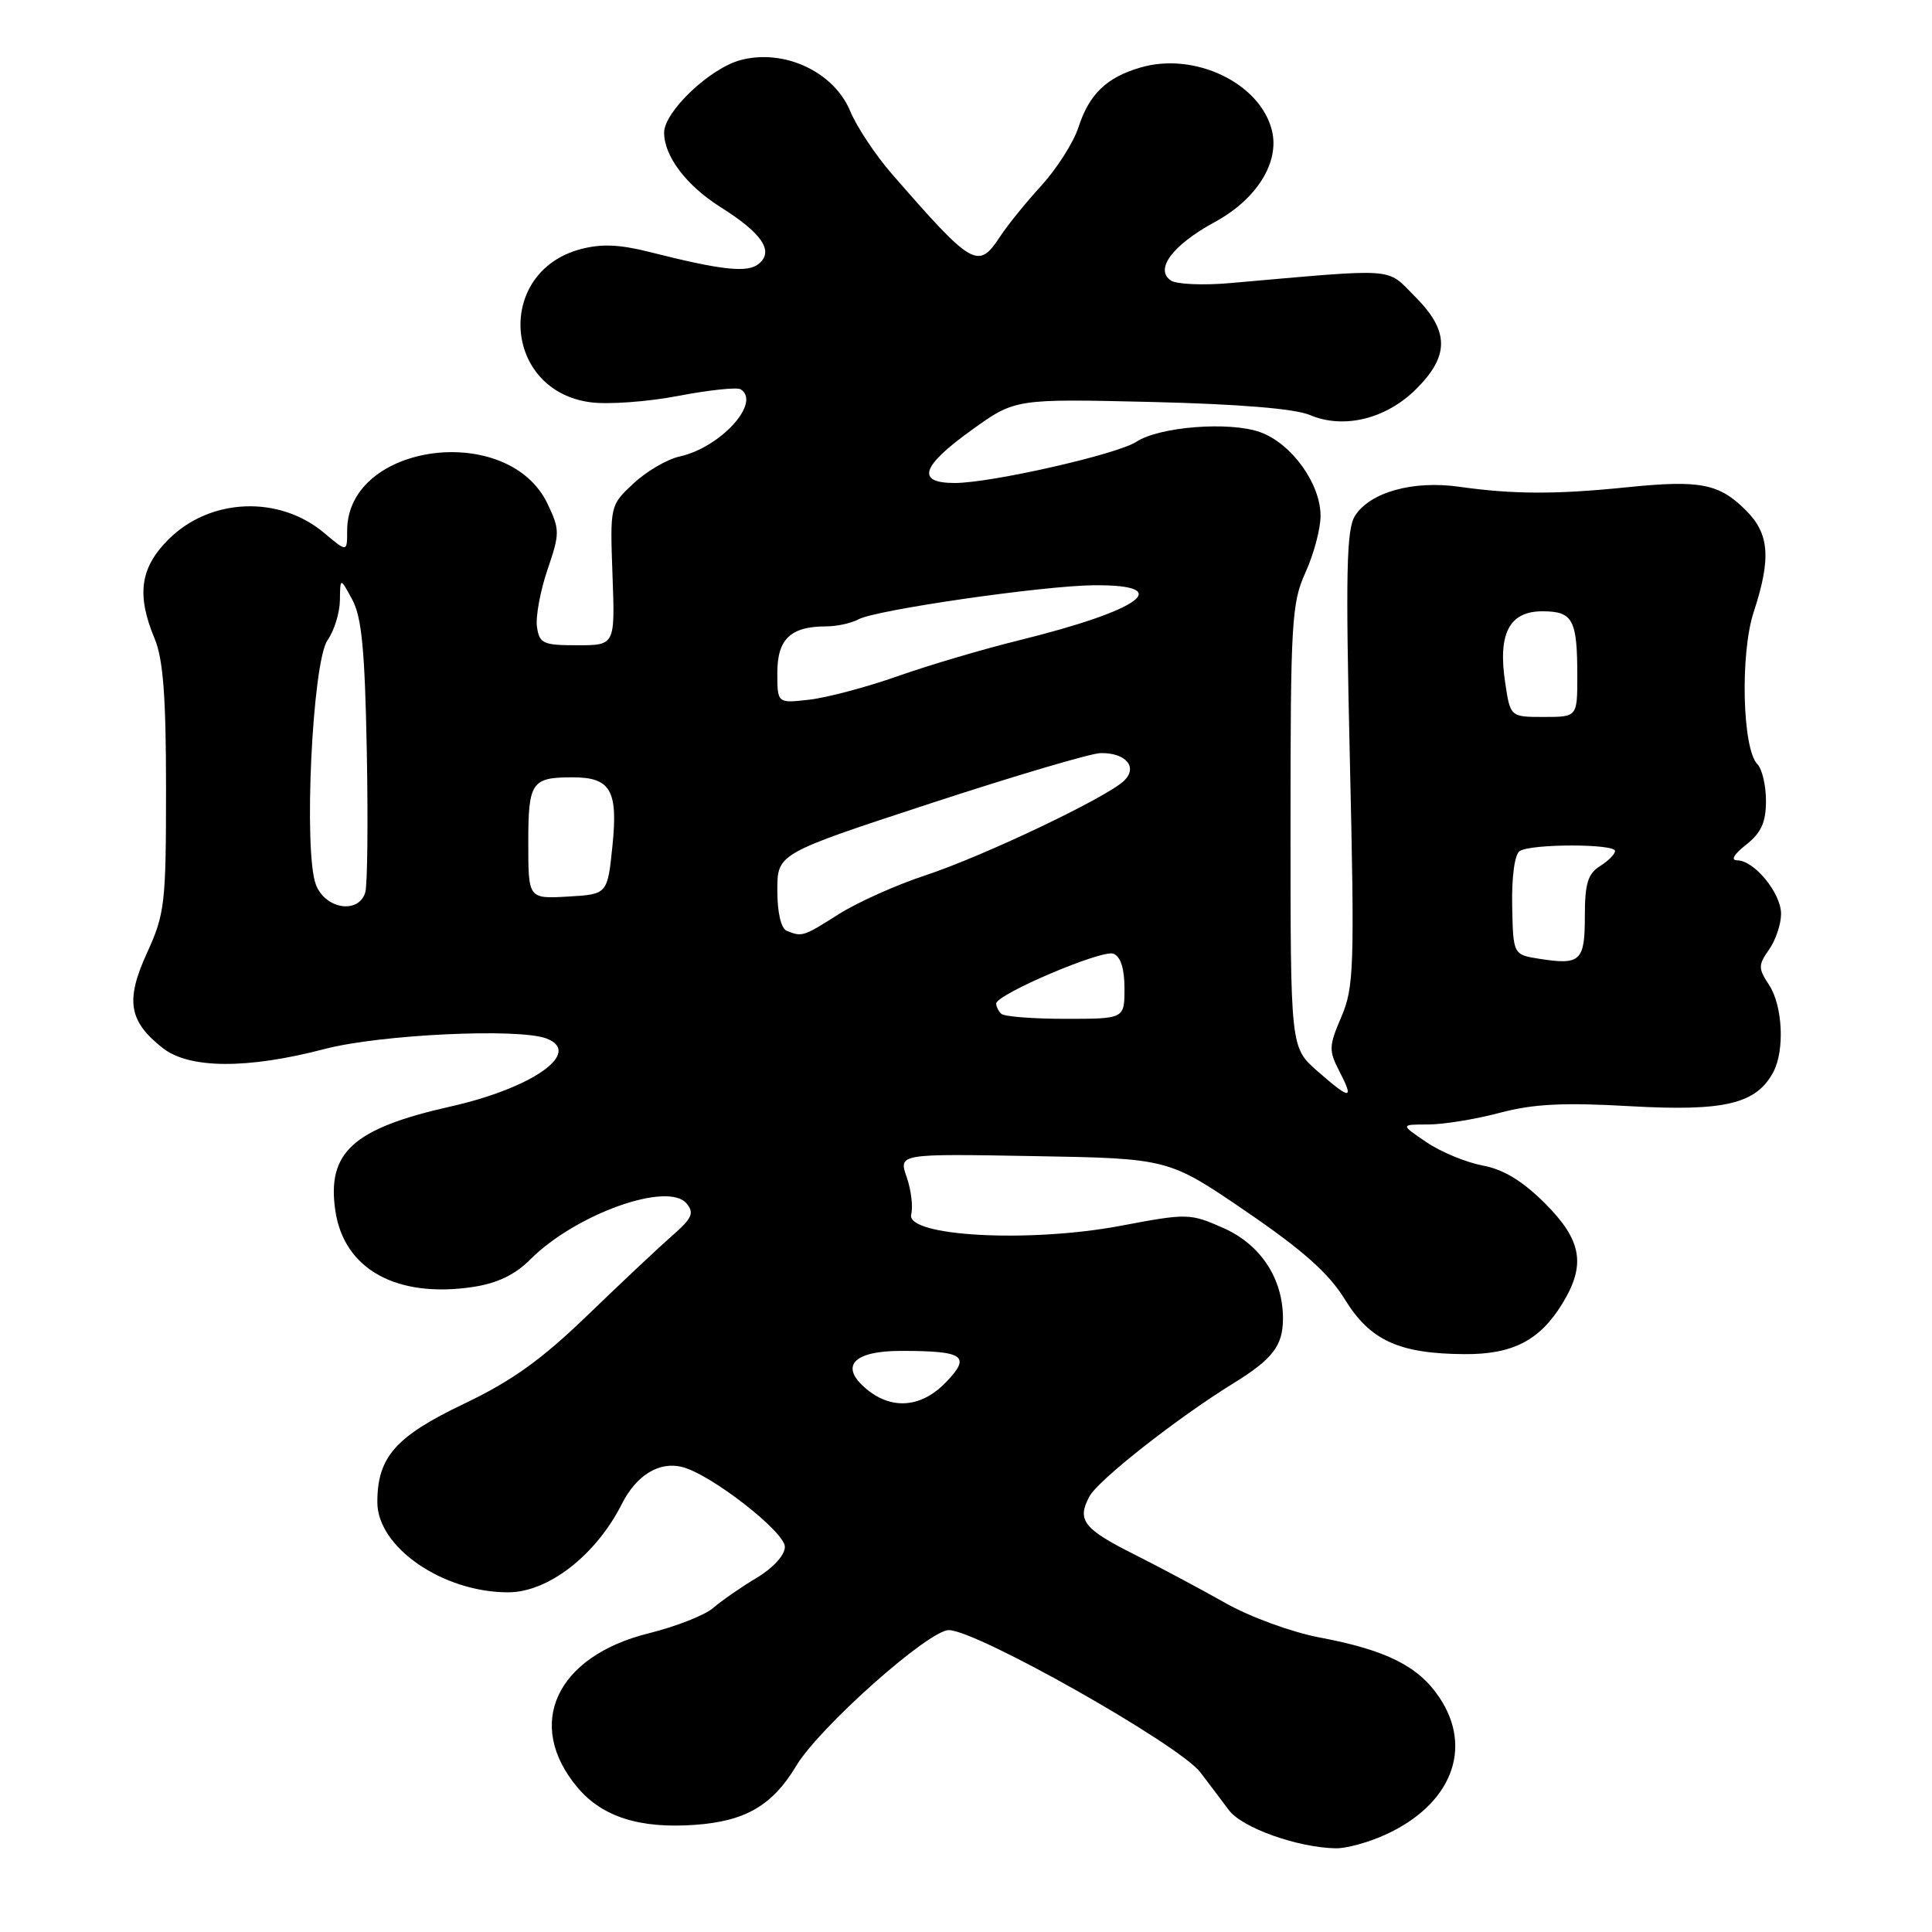 <?xml version="1.0" encoding="UTF-8" standalone="no"?>
<!DOCTYPE svg PUBLIC "-//W3C//DTD SVG 1.1//EN" "http://www.w3.org/Graphics/SVG/1.1/DTD/svg11.dtd" >
<svg xmlns="http://www.w3.org/2000/svg" xmlns:xlink="http://www.w3.org/1999/xlink" version="1.1" viewBox="0 0 256 256">
 <g >
 <path fill="currentColor"
d=" M 183.54 243.12 C 192.31 239.14 195.26 231.65 190.71 224.90 C 187.94 220.77 183.68 218.64 174.88 216.98 C 171.14 216.27 165.64 214.26 162.36 212.40 C 159.13 210.58 153.73 207.69 150.34 205.99 C 143.55 202.58 142.66 201.43 144.36 198.28 C 145.52 196.11 156.08 187.82 163.44 183.29 C 168.64 180.08 170.00 178.31 170.00 174.71 C 170.00 169.40 167.04 164.91 162.11 162.72 C 157.67 160.76 157.36 160.75 148.46 162.43 C 136.29 164.72 119.97 163.82 120.74 160.90 C 121.00 159.89 120.73 157.67 120.14 155.97 C 119.06 152.87 119.06 152.87 136.95 153.19 C 154.83 153.50 154.83 153.50 165.08 160.50 C 172.65 165.67 176.08 168.72 178.21 172.19 C 181.56 177.63 185.39 179.38 194.07 179.43 C 200.46 179.47 204.05 177.61 207.04 172.70 C 210.17 167.57 209.60 164.34 204.72 159.45 C 201.74 156.48 199.22 154.95 196.47 154.44 C 194.29 154.03 190.93 152.65 189.02 151.35 C 185.54 149.00 185.54 149.00 189.22 149.00 C 191.24 149.00 195.51 148.31 198.70 147.46 C 203.18 146.27 207.14 146.07 216.07 146.58 C 228.51 147.28 232.71 146.28 234.97 142.06 C 236.50 139.19 236.22 133.26 234.41 130.51 C 232.96 128.30 232.96 127.89 234.41 125.82 C 235.29 124.57 236.00 122.45 236.00 121.09 C 236.00 118.34 232.44 114.00 230.19 114.00 C 229.29 114.00 229.74 113.21 231.37 111.93 C 233.37 110.35 234.00 108.96 234.00 106.13 C 234.00 104.08 233.49 101.89 232.87 101.27 C 230.87 99.27 230.56 86.64 232.37 81.11 C 234.71 73.97 234.46 70.73 231.34 67.62 C 227.79 64.07 225.28 63.58 215.64 64.56 C 206.17 65.53 200.51 65.51 193.37 64.50 C 187.24 63.63 181.55 65.21 179.55 68.34 C 178.41 70.12 178.29 75.81 178.86 100.50 C 179.50 128.16 179.41 130.83 177.74 134.73 C 176.07 138.62 176.05 139.20 177.49 141.98 C 179.46 145.79 178.95 145.77 174.53 141.90 C 171.00 138.79 171.00 138.79 171.00 109.51 C 171.00 82.46 171.15 79.88 172.98 75.86 C 174.07 73.46 174.97 70.10 174.98 68.40 C 175.01 64.12 171.15 58.76 166.97 57.26 C 162.90 55.81 153.64 56.53 150.57 58.54 C 148.02 60.21 131.30 64.00 126.51 64.00 C 121.35 64.00 122.05 61.79 128.75 56.98 C 134.50 52.84 134.50 52.84 152.50 53.26 C 164.17 53.54 171.58 54.15 173.56 54.99 C 178.05 56.90 183.68 55.52 187.68 51.52 C 192.09 47.11 192.04 43.84 187.49 39.29 C 183.60 35.40 185.51 35.54 163.00 37.51 C 159.43 37.83 155.89 37.67 155.15 37.17 C 152.96 35.69 155.37 32.47 160.95 29.43 C 166.55 26.39 169.59 21.49 168.53 17.26 C 166.96 10.99 158.27 6.84 151.11 8.95 C 146.62 10.26 144.32 12.48 142.90 16.87 C 142.25 18.87 140.04 22.34 137.99 24.59 C 135.94 26.83 133.48 29.87 132.52 31.34 C 129.61 35.77 128.90 35.36 118.14 23.00 C 115.99 20.52 113.51 16.79 112.65 14.71 C 110.47 9.48 103.86 6.42 98.10 7.97 C 94.03 9.07 88.00 14.81 88.00 17.58 C 88.00 20.70 90.95 24.59 95.47 27.44 C 100.98 30.91 102.58 33.27 100.55 34.95 C 99.07 36.19 95.68 35.82 86.07 33.39 C 82.07 32.38 79.66 32.28 76.88 33.03 C 65.62 36.07 66.65 51.75 78.22 53.30 C 80.56 53.62 85.81 53.24 89.87 52.46 C 93.94 51.68 97.66 51.29 98.13 51.58 C 100.92 53.31 95.49 59.29 90.05 60.49 C 88.40 60.85 85.65 62.46 83.94 64.06 C 80.83 66.96 80.83 66.97 81.16 76.23 C 81.50 85.50 81.50 85.50 76.50 85.50 C 71.96 85.50 71.47 85.28 71.15 83.05 C 70.96 81.71 71.59 78.31 72.54 75.50 C 74.19 70.67 74.19 70.20 72.56 66.77 C 67.37 55.84 46.00 58.68 46.00 70.31 C 46.00 73.18 46.00 73.18 42.97 70.63 C 36.99 65.59 27.83 65.97 22.32 71.48 C 18.56 75.24 18.06 78.82 20.50 84.65 C 21.62 87.35 22.00 92.31 22.00 104.50 C 22.00 119.75 21.84 121.10 19.48 126.26 C 16.60 132.56 17.05 135.32 21.56 138.87 C 25.07 141.63 32.77 141.68 43.00 139.00 C 50.37 137.07 68.75 136.20 72.42 137.61 C 77.24 139.46 70.59 144.17 59.69 146.62 C 46.77 149.53 43.28 152.70 44.44 160.46 C 45.60 168.20 52.56 172.04 62.67 170.53 C 65.89 170.04 68.24 168.92 70.28 166.87 C 76.29 160.86 88.51 156.50 90.98 159.47 C 92.02 160.73 91.70 161.44 89.06 163.74 C 87.33 165.26 82.29 169.99 77.87 174.26 C 71.74 180.18 67.85 182.97 61.44 186.03 C 52.41 190.34 50.00 193.08 50.00 199.05 C 50.00 205.01 58.65 210.98 67.30 210.99 C 72.62 211.01 78.96 206.09 82.40 199.28 C 84.32 195.47 87.34 193.62 90.38 194.38 C 94.18 195.33 104.00 202.97 104.00 204.97 C 104.00 206.06 102.44 207.77 100.25 209.08 C 98.19 210.31 95.60 212.11 94.50 213.06 C 93.40 214.02 89.58 215.52 86.00 216.41 C 73.67 219.46 69.49 228.49 76.53 236.86 C 79.82 240.76 84.77 242.33 92.12 241.80 C 98.78 241.32 102.37 239.22 105.50 233.99 C 108.54 228.90 123.04 216.00 125.72 216.00 C 129.41 216.00 156.20 231.14 159.04 234.83 C 160.16 236.30 161.87 238.56 162.83 239.85 C 164.57 242.19 171.94 244.82 177.00 244.91 C 178.38 244.94 181.32 244.13 183.54 243.12 Z  M 114.94 184.16 C 111.15 181.09 112.95 179.00 119.39 179.00 C 127.73 179.00 128.70 179.66 125.37 183.13 C 122.16 186.48 118.29 186.86 114.94 184.16 Z  M 132.67 134.33 C 132.30 133.97 132.00 133.36 132.00 132.98 C 132.00 131.76 146.02 125.79 147.53 126.37 C 148.49 126.74 149.00 128.35 149.00 130.97 C 149.00 135.00 149.00 135.00 141.17 135.00 C 136.86 135.00 133.03 134.70 132.67 134.33 Z  M 204.00 127.05 C 200.50 126.50 200.50 126.50 200.37 120.00 C 200.30 116.14 200.70 113.20 201.37 112.77 C 202.87 111.79 214.00 111.79 214.00 112.76 C 214.00 113.18 213.10 114.08 212.00 114.77 C 210.40 115.77 210.00 117.10 210.00 121.40 C 210.00 127.36 209.43 127.90 204.00 127.05 Z  M 104.25 123.34 C 103.49 123.03 103.00 120.93 103.00 117.97 C 103.00 113.11 103.00 113.11 123.25 106.47 C 134.39 102.82 144.55 99.81 145.83 99.79 C 149.17 99.73 150.80 101.63 148.96 103.44 C 146.70 105.65 130.28 113.47 122.55 116.01 C 118.73 117.27 113.58 119.58 111.11 121.15 C 106.42 124.12 106.29 124.16 104.25 123.34 Z  M 41.87 117.25 C 40.19 112.97 41.38 87.72 43.40 84.83 C 44.28 83.58 45.02 81.19 45.04 79.53 C 45.08 76.50 45.08 76.50 46.68 79.46 C 47.93 81.76 48.35 86.19 48.60 99.46 C 48.78 108.83 48.69 117.29 48.40 118.25 C 47.52 121.15 43.14 120.48 41.87 117.25 Z  M 70.00 111.66 C 70.00 103.62 70.42 103.00 75.89 103.00 C 80.89 103.00 81.90 104.72 81.16 112.00 C 80.50 118.50 80.50 118.50 75.25 118.80 C 70.00 119.10 70.00 119.10 70.00 111.66 Z  M 199.44 90.42 C 198.46 83.94 200.00 81.00 204.37 81.00 C 208.42 81.00 209.00 82.08 209.00 89.58 C 209.00 95.00 209.00 95.00 204.56 95.00 C 200.12 95.00 200.12 95.00 199.44 90.42 Z  M 103.00 89.14 C 103.00 84.68 104.77 83.00 109.45 83.00 C 110.87 83.00 112.81 82.58 113.76 82.06 C 116.08 80.81 138.10 77.62 144.91 77.55 C 155.88 77.45 151.26 80.84 135.00 84.85 C 130.32 86.00 123.12 88.13 119.00 89.58 C 114.88 91.04 109.59 92.44 107.25 92.71 C 103.00 93.20 103.00 93.20 103.00 89.14 Z "/>
</g>
</svg>